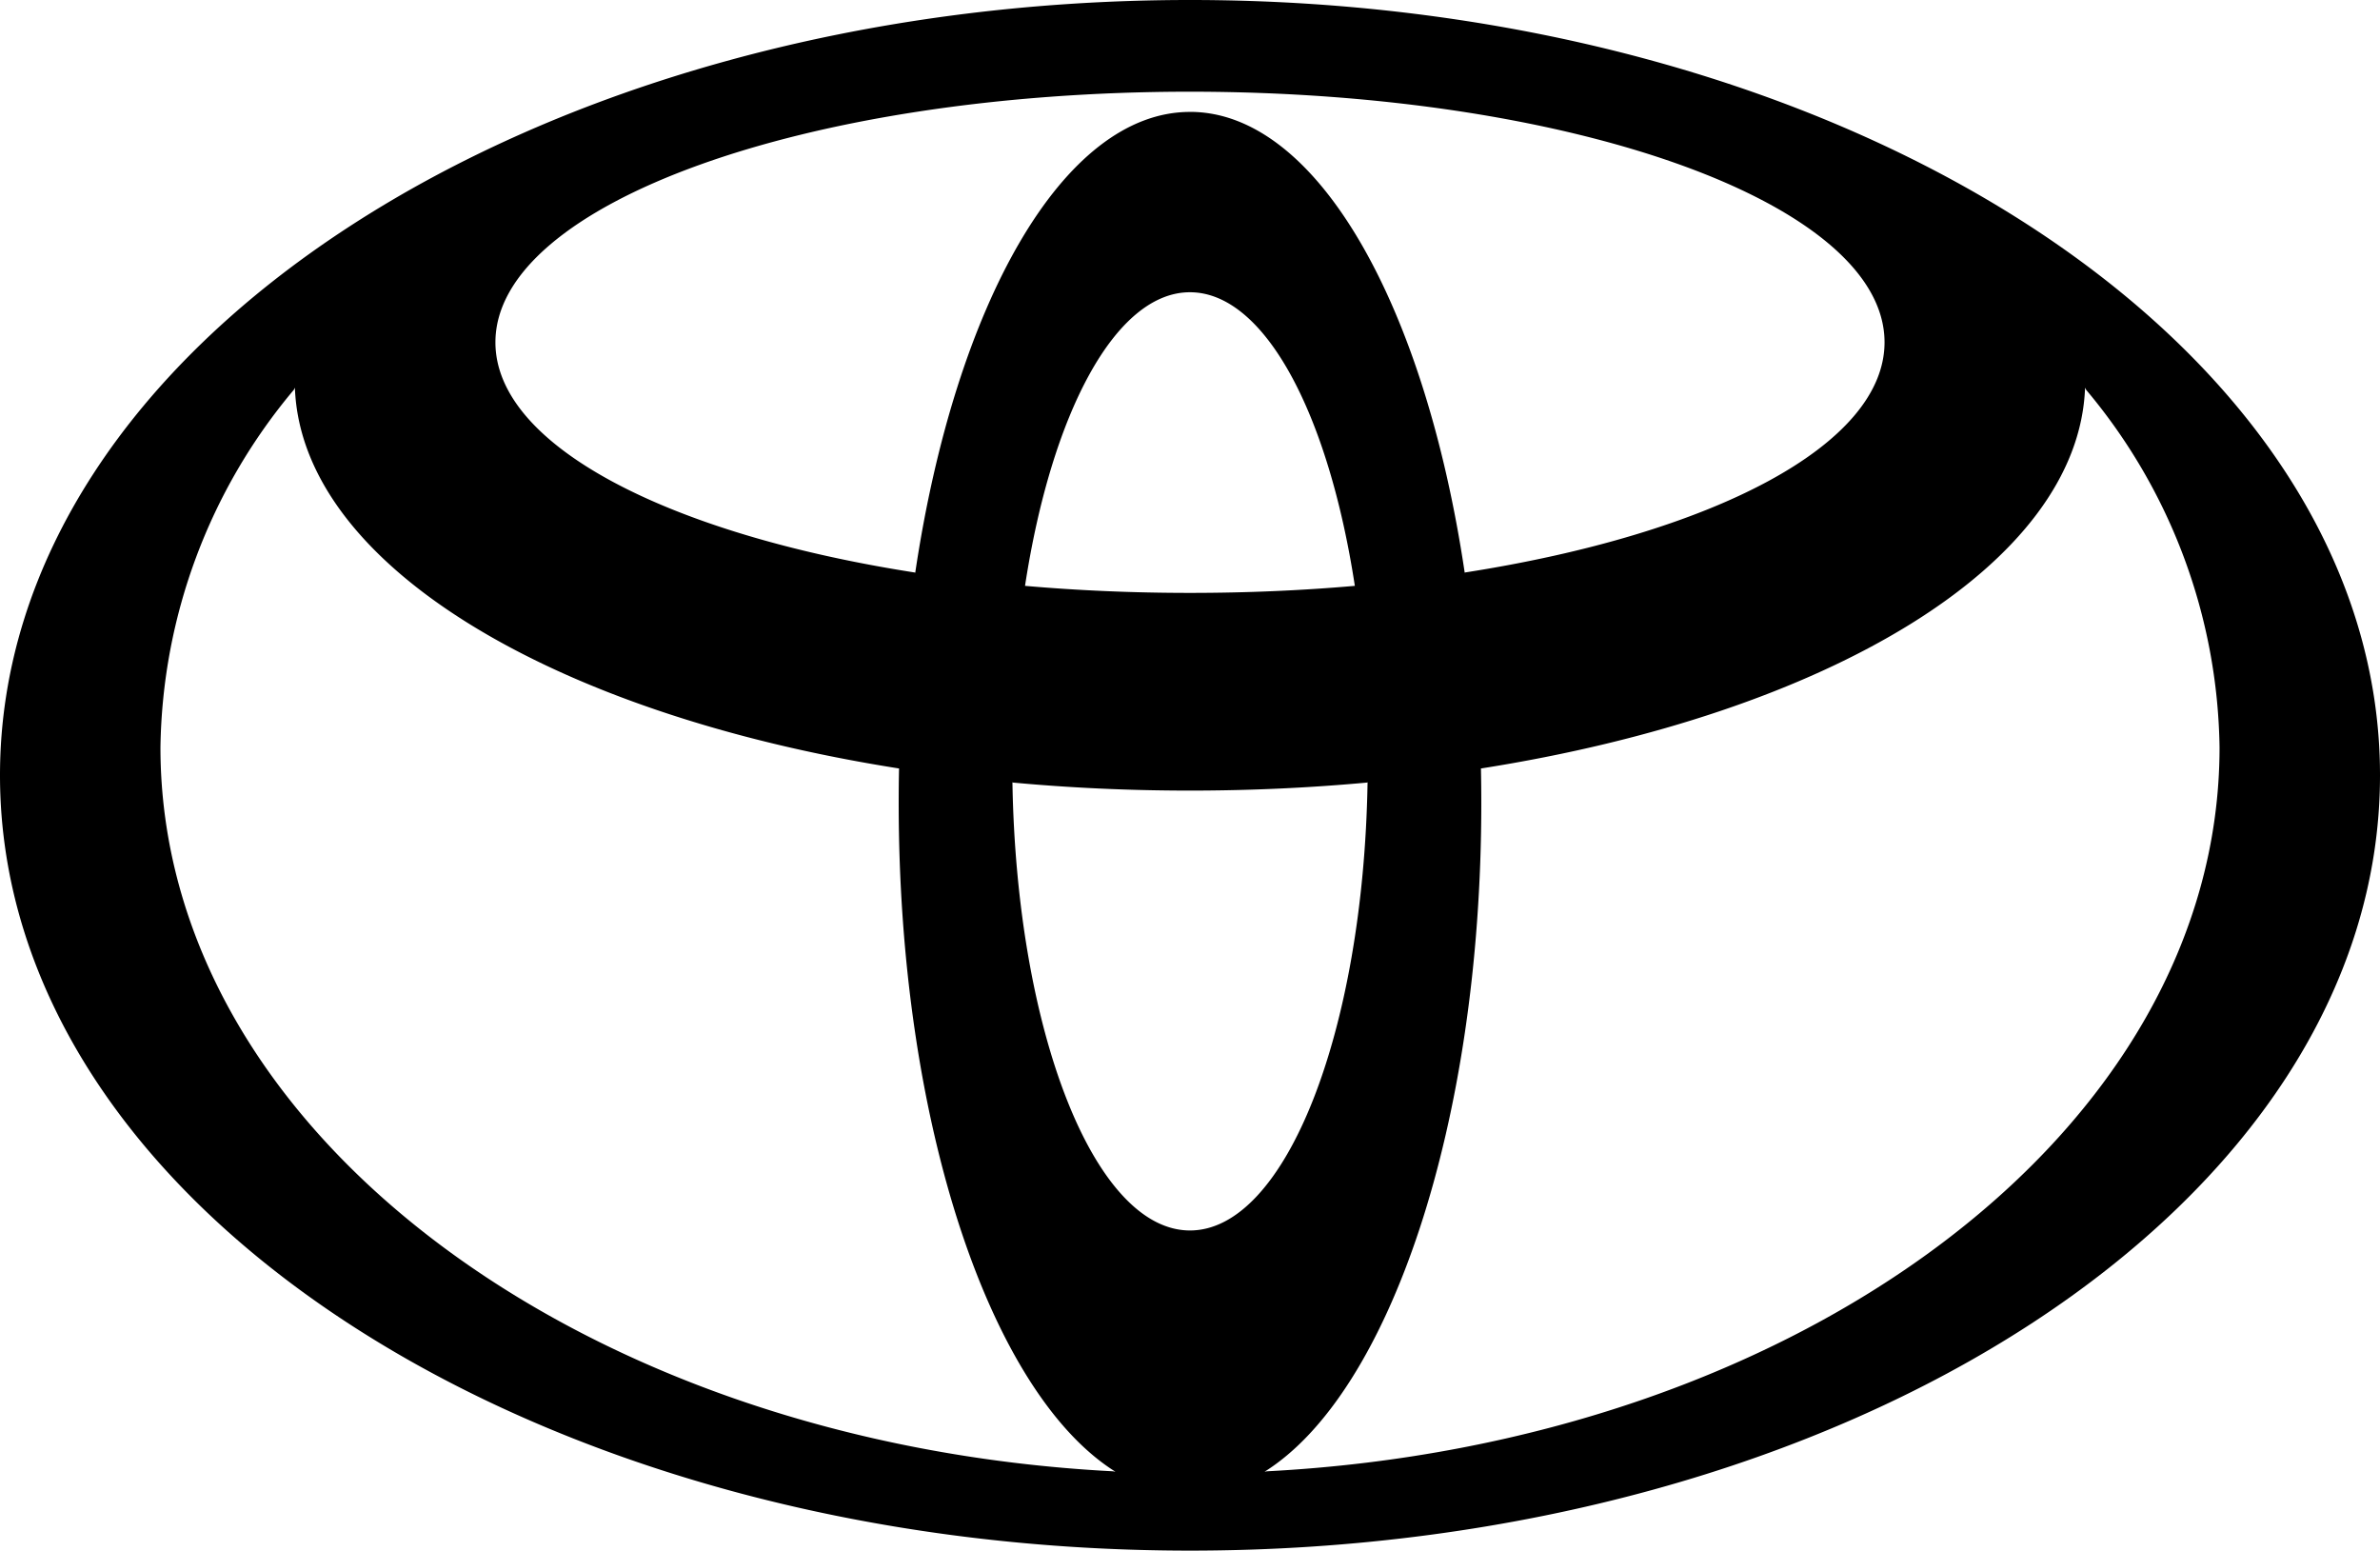 <svg id="Layer_1" data-name="Layer 1" xmlns="http://www.w3.org/2000/svg" viewBox="0 0 53.339 34.748"><defs><style>.cls-1{fill-rule:evenodd;}</style></defs><title>1</title><path class="cls-1" d="M24.998,32.979c-2.796-1.752-4.857-7.796-4.857-14.979,0-.264.002-.524.008-.783h0l.003.004h0C12.373,15.998,6.753,12.648,6.609,8.688h0l-.023.046h0a12.717,12.717,0,0,0-2.99,8.014c0,8.575,9.412,15.601,21.351,16.222h0l.05.009ZM0,17.373C0,7.779,11.94,0,26.669,0S53.339,7.779,53.339,17.373c0,9.595-11.94,17.374-26.669,17.374S0,26.968,0,17.373ZM26.669,2.507c2.844,0,5.263,4.314,6.158,10.332h0l.003-.01h0c5.532-.861,9.405-2.847,9.405-5.159,0-3.102-6.97-5.615-15.567-5.615S11.103,4.569,11.103,7.671c0,2.312,3.872,4.298,9.405,5.159h0l.003.01h0c.896-6.019,3.315-10.332,6.158-10.332Zm1.722,30.463c11.939-.621,21.352-7.647,21.352-16.222a12.718,12.718,0,0,0-2.991-8.014h0l-.023-.046h0c-.144,3.961-5.763,7.31-13.542,8.533h0l.003-.004h0c.005.259.008.52.008.783,0,7.183-2.062,13.227-4.857,14.979h0l.049-.009ZM26.669,13.286c1.274,0,2.512-.054,3.697-.158h0l-.002.001h0c-.59-3.857-2.022-6.58-3.696-6.58s-3.106,2.723-3.696,6.58h0l-.002-.001h0c1.185.104,2.424.158,3.697.158Zm0,14.287c2.141,0,3.887-4.455,3.98-10.043h0l.012.004h0c-1.29.119-2.625.182-3.992.182-1.367,0-2.701-.062-3.991-.182h0l.012-.004h0c.093,5.588,1.839,10.043,3.979,10.043Z"/></svg>